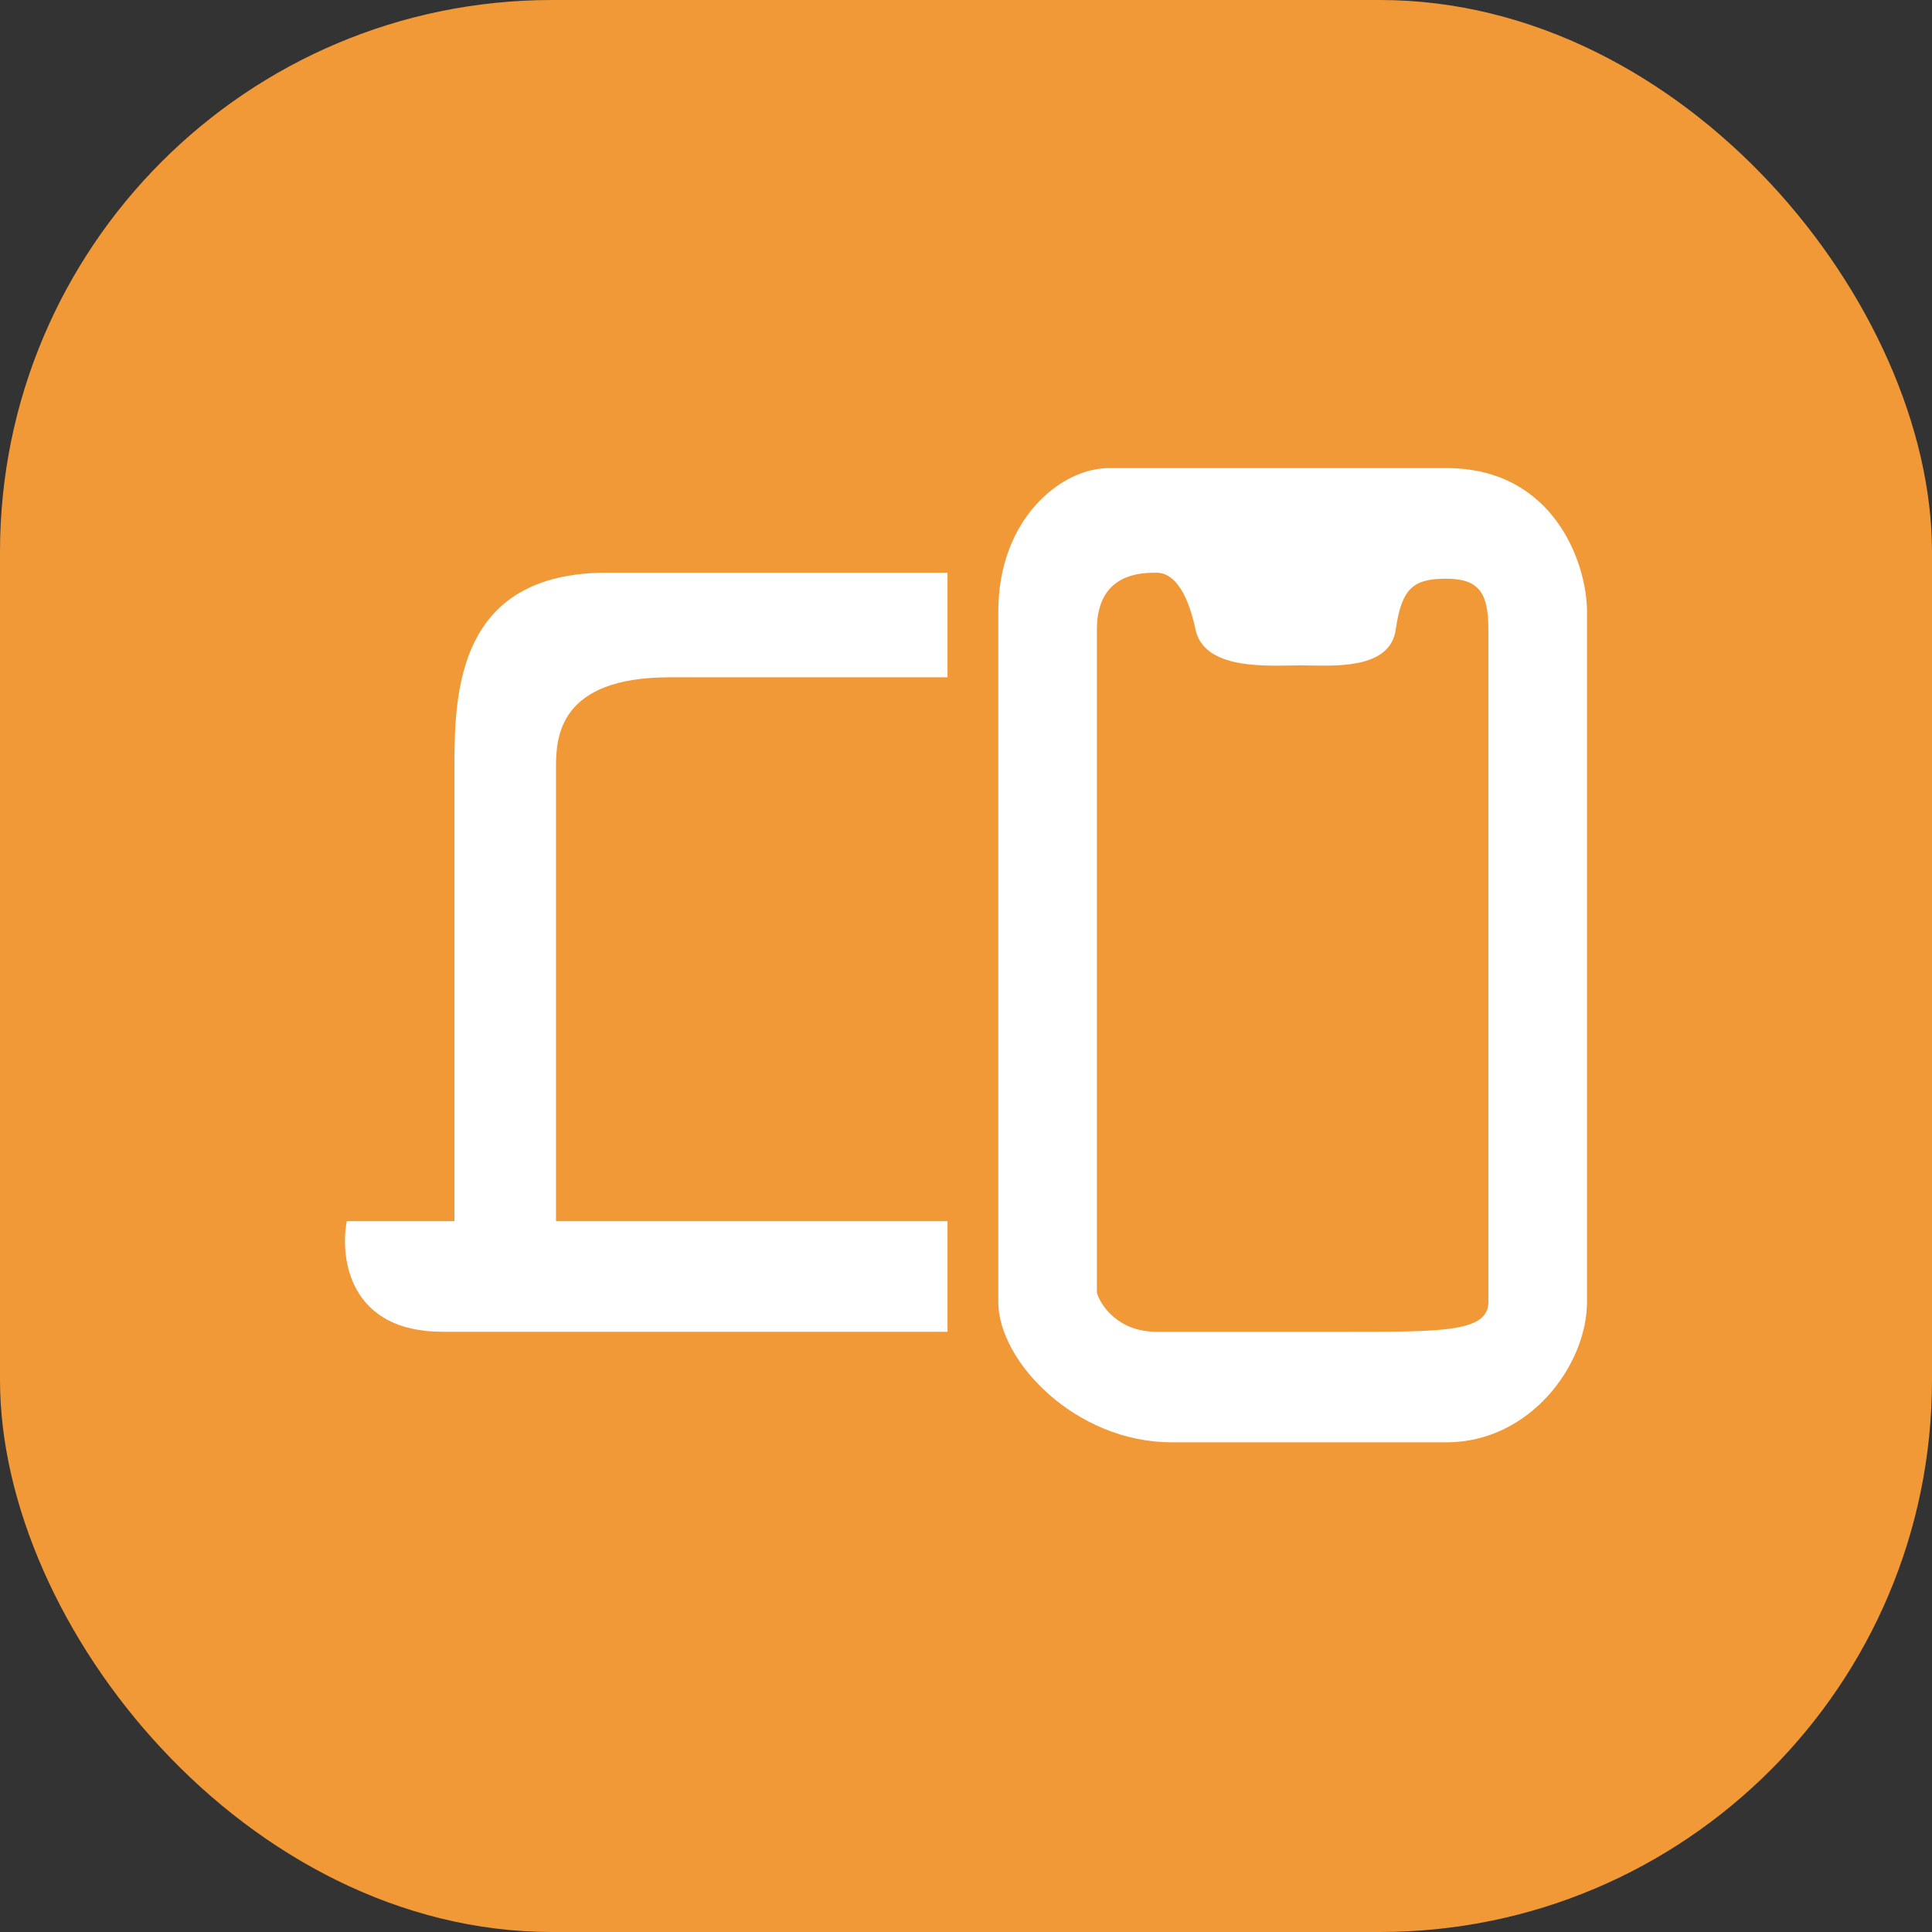 <svg width="28" height="28" viewBox="0 0 28 28" fill="none" xmlns="http://www.w3.org/2000/svg">
<rect x="0" y="0" width="28" height="28" fill="#333333" stroke="none"/>
<rect width="28" height="28" rx="8" fill="#F19937"/>
<path d="M13.732 9.816V8.3H8.794C6.629 8.3 6.586 10.033 6.586 11.115V17.698H5.026C4.925 18.233 5.061 19.301 6.412 19.301H13.732V17.698H8.058V11.115C8.058 10.682 8.101 9.816 9.704 9.816H13.732Z" fill="white"/>
<path fill-rule="evenodd" clip-rule="evenodd" d="M16.07 6.784H20.964C22.524 6.784 23 8.17 23 8.863V18.868C23 19.777 22.177 20.903 20.964 20.903H16.98C15.594 20.903 14.468 19.734 14.468 18.868V8.863C14.468 7.521 15.377 6.784 16.07 6.784ZM15.897 9.123V18.738C15.955 18.926 16.209 19.301 16.763 19.301H19.578C20.921 19.301 21.571 19.301 21.571 18.868V9.123C21.571 8.603 21.441 8.387 20.964 8.387C20.488 8.387 20.315 8.517 20.228 9.123C20.151 9.667 19.447 9.653 18.99 9.645C18.937 9.644 18.887 9.643 18.842 9.643C18.798 9.643 18.748 9.644 18.695 9.645C18.223 9.653 17.443 9.667 17.326 9.123C17.197 8.517 16.98 8.3 16.763 8.3C16.547 8.3 15.897 8.3 15.897 9.123Z" fill="white"/>
</svg>
